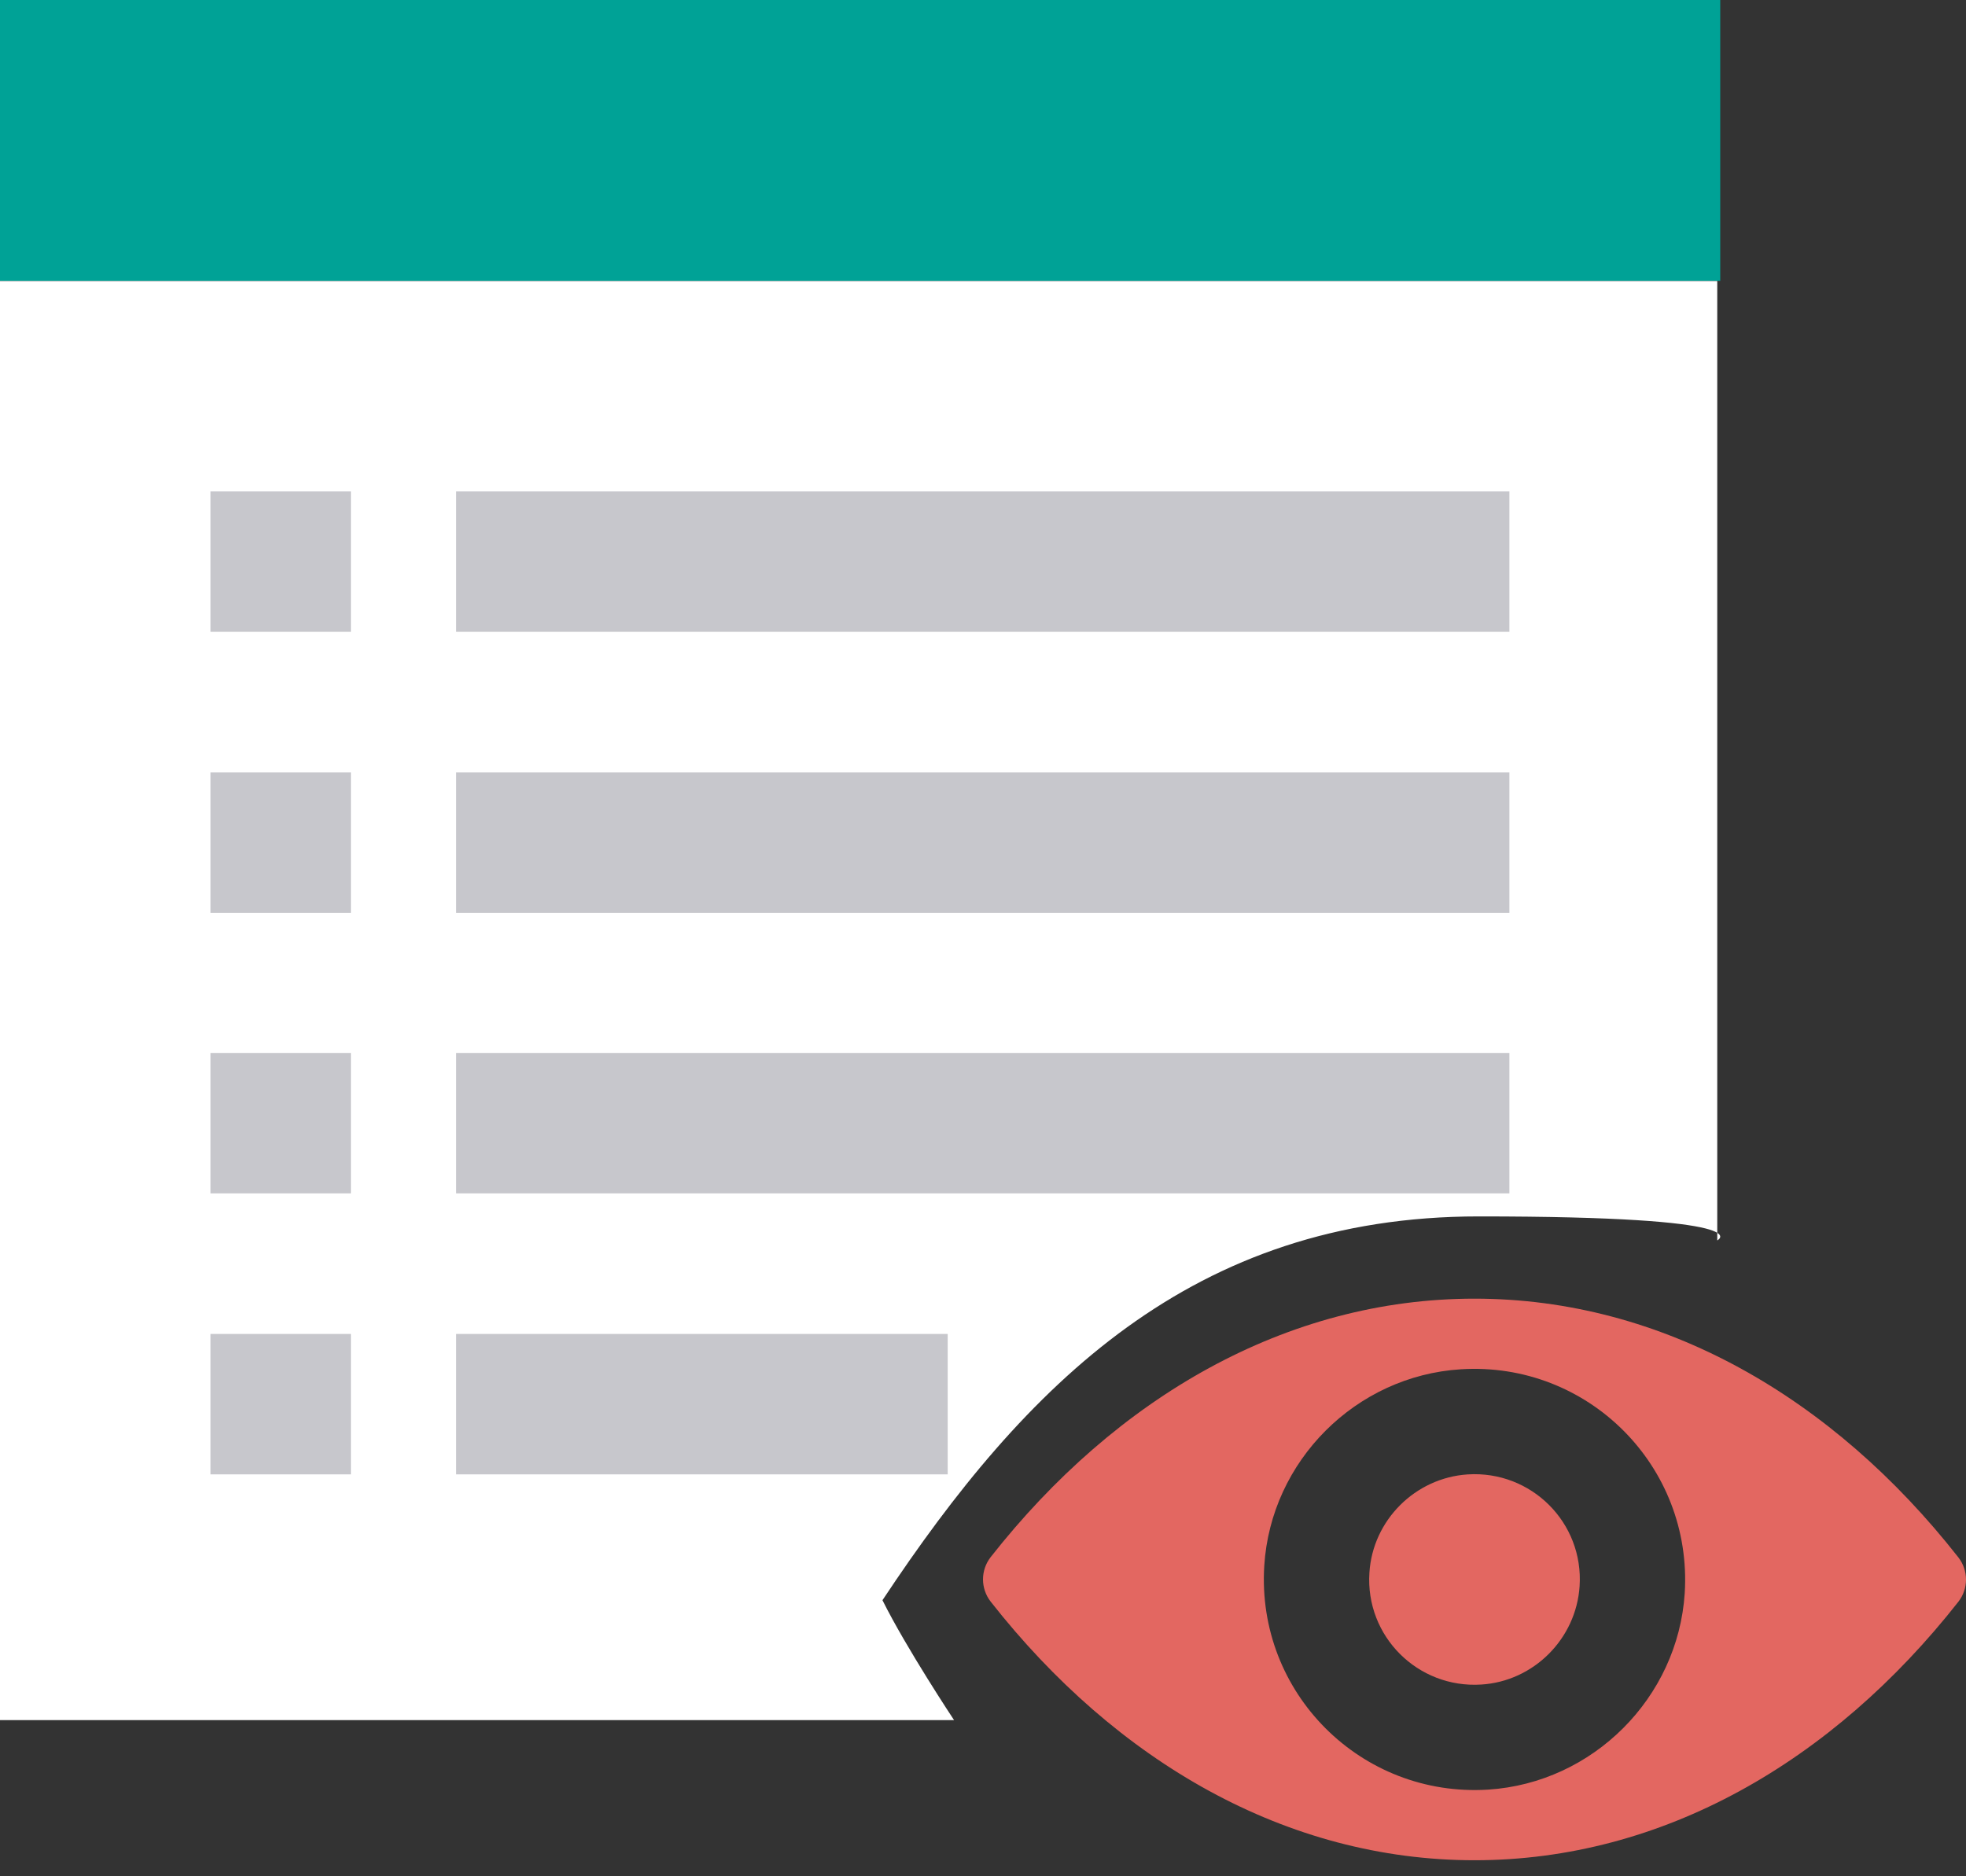 <svg width="44" height="42" viewBox="0 0 44 42" version="1.1" xmlns="http://www.w3.org/2000/svg" xmlns:xlink="http://www.w3.org/1999/xlink">
<rect x="0" y="0" width="44" height="42" fill="#333333" stroke="none"/>
<title>08</title>
<desc>Created using Figma</desc>
<g id="Canvas" transform="translate(-5871 -6018)">
<g id="08">
<g id="Group 14">
<g id="Rectangle 53">
<use xlink:href="#path0_fill" transform="translate(5871 6018)" fill="#00A296"/>
</g>
<g id="Rectangle 54">
<use xlink:href="#path1_fill" transform="translate(5871 6024.29)" fill="#FFFFFF"/>
</g>
<g id="Fill 1">
<use xlink:href="#path2_fill" transform="translate(5893 6047.07)" fill="#E36761"/>
</g>
<g id="Rectangle 47">
<use xlink:href="#path3_fill" transform="translate(5875.71 6029)" fill="#C7C7CC"/>
</g>
<g id="Rectangle 47">
<use xlink:href="#path4_fill" transform="translate(5881.21 6029)" fill="#C7C7CC"/>
</g>
<g id="Rectangle 47">
<use xlink:href="#path3_fill" transform="translate(5875.71 6035.29)" fill="#C7C7CC"/>
</g>
<g id="Rectangle 47">
<use xlink:href="#path4_fill" transform="translate(5881.21 6035.29)" fill="#C7C7CC"/>
</g>
<g id="Rectangle 47">
<use xlink:href="#path3_fill" transform="translate(5875.71 6041.57)" fill="#C7C7CC"/>
</g>
<g id="Rectangle 47">
<use xlink:href="#path4_fill" transform="translate(5881.21 6041.57)" fill="#C7C7CC"/>
</g>
<g id="Rectangle 47">
<use xlink:href="#path3_fill" transform="translate(5875.71 6047.86)" fill="#C7C7CC"/>
</g>
<g id="Rectangle 47">
<use xlink:href="#path5_fill" transform="translate(5881.21 6047.86)" fill="#C7C7CC"/>
</g>
</g>
</g>
</g>
<defs>
<path id="path0_fill" fill-rule="evenodd" d="M 0 0L 38.5 0L 38.5 6.286L 0 6.286L 0 0Z"/>
<path id="path1_fill" fill-rule="evenodd" d="M 0 0L 38.433 0L 38.433 21.476C 38.433 21.476 39.501 20.939 33.095 20.939C 26.69 20.939 22.953 24.698 19.75 29.53C 20.284 30.604 21.352 32.214 21.352 32.214L 0 32.214L 0 0Z"/>
<path id="path2_fill" fill-rule="evenodd" d="M 11 0C 6.797 0 2.985 2.204 0.172 5.785C -0.057 6.079 -0.057 6.488 0.172 6.782C 2.985 10.367 6.797 12.571 11 12.571C 15.203 12.571 19.015 10.367 21.828 6.786C 22.057 6.493 22.057 6.083 21.828 5.79C 19.015 2.204 15.203 0 11 0ZM 11.307 10.99C 8.464 11.169 6.116 8.826 6.295 5.978C 6.442 3.63 8.345 1.728 10.693 1.581C 13.536 1.402 15.883 3.745 15.705 6.593C 15.553 8.936 13.65 10.839 11.307 10.99ZM 11.151 8.638C 9.73 8.728 8.555 7.557 8.648 6.135C 8.721 4.96 9.674 4.01 10.849 3.934C 12.271 3.844 13.446 5.015 13.352 6.437C 13.275 7.616 12.322 8.566 11.151 8.638Z"/>
<path id="path3_fill" fill-rule="evenodd" d="M 0 0L 3.143 0L 3.143 3.143L 0 3.143L 0 0Z"/>
<path id="path4_fill" fill-rule="evenodd" d="M 0 0L 23.571 0L 23.571 3.143L 0 3.143L 0 0Z"/>
<path id="path5_fill" fill-rule="evenodd" d="M 0 0L 11 0L 11 3.143L 0 3.143L 0 0Z"/>
</defs>
</svg>
